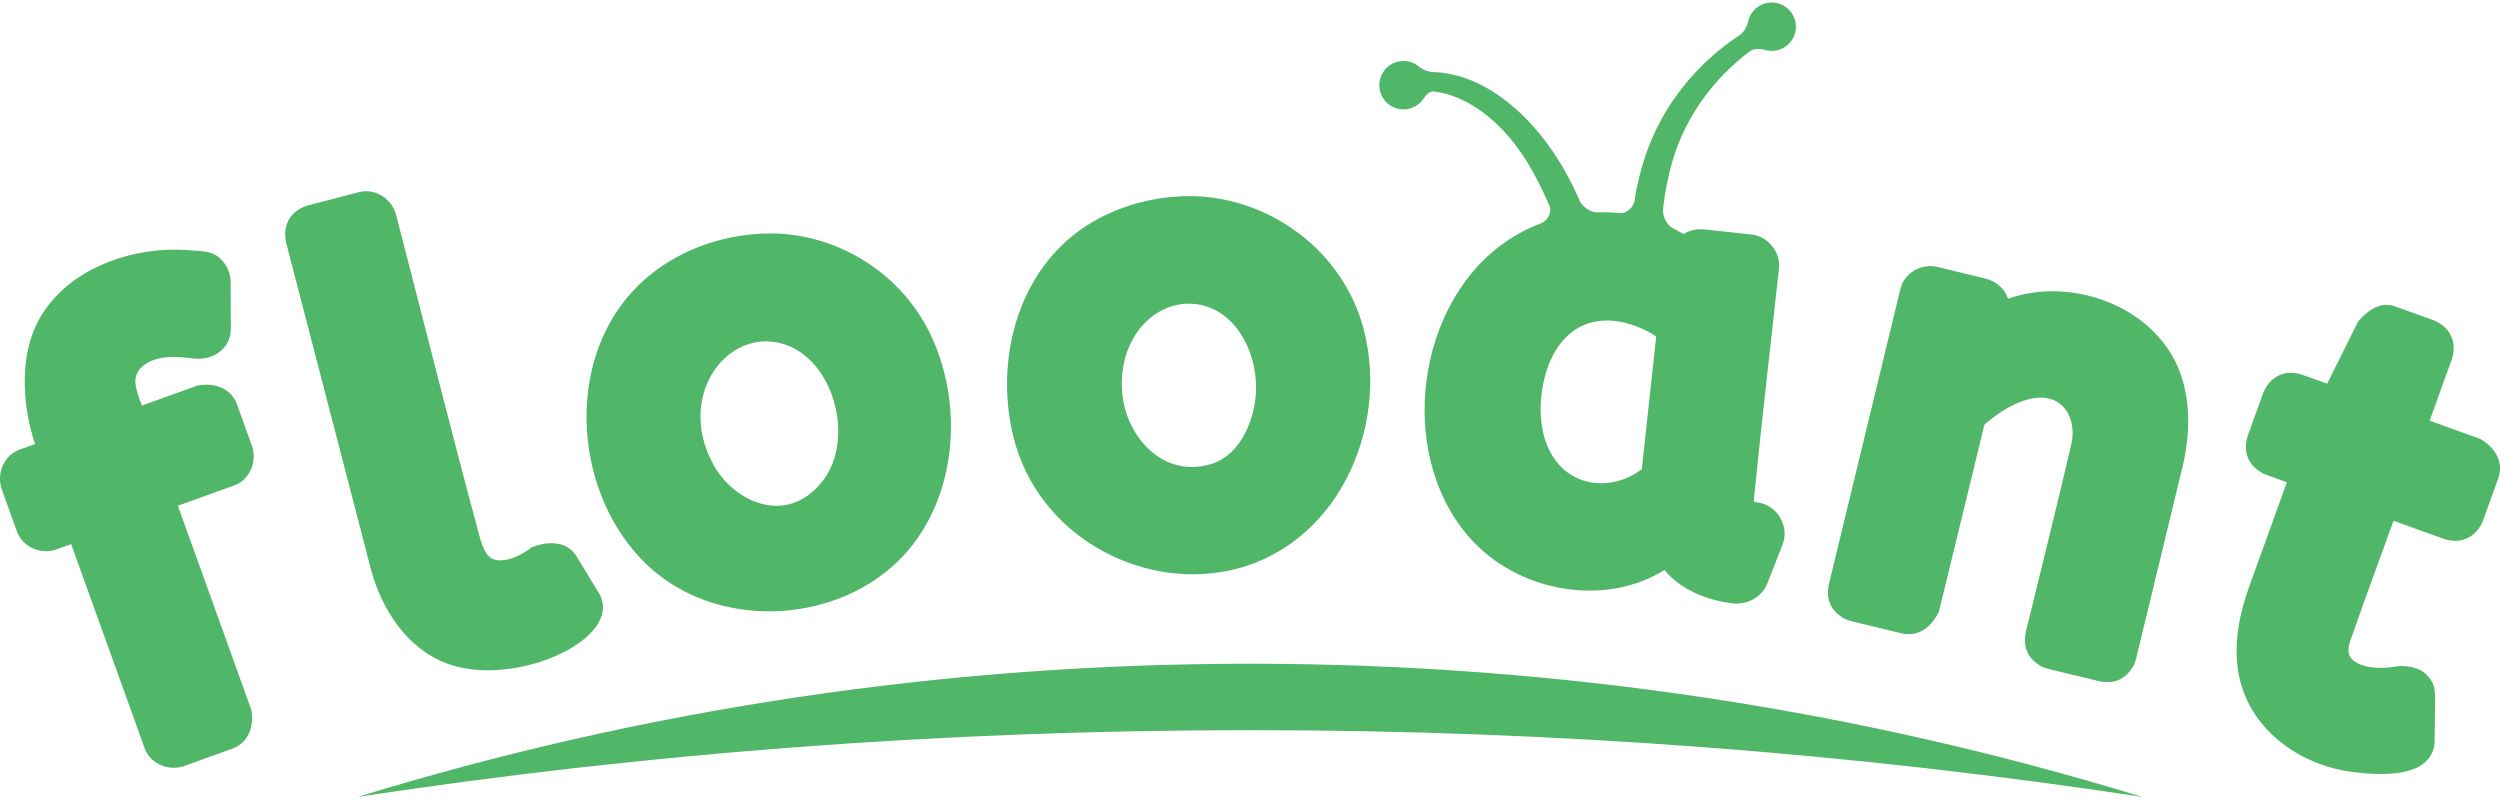 <?xml version="1.0" encoding="UTF-8" standalone="no"?><!DOCTYPE svg PUBLIC "-//W3C//DTD SVG 1.1//EN" "http://www.w3.org/Graphics/SVG/1.1/DTD/svg11.dtd"><svg width="100%" height="100%" viewBox="0 0 400 128" version="1.1" xmlns="http://www.w3.org/2000/svg" xmlns:xlink="http://www.w3.org/1999/xlink" xml:space="preserve" xmlns:serif="http://www.serif.com/" style="fill-rule:evenodd;clip-rule:evenodd;stroke-linejoin:round;stroke-miterlimit:1.414;"><path id="Green" d="M57.24,127.502c45.148,-13.85 93.083,-21.304 142.745,-21.304c49.661,0 97.596,7.454 142.744,21.304c-46.028,-6.995 -93.784,-10.677 -142.744,-10.677c-48.961,0 -96.716,3.682 -142.745,10.677Zm324.677,-78.731c0.626,0.057 0.784,0.09 1.383,0.281l6.065,2.188c2.44,0.98 3.879,3.263 2.927,6.23l-3.549,9.838l8.079,2.915c0,0 4.236,2.149 2.927,6.229l-2.474,6.857c-0.98,2.439 -3.262,3.879 -6.23,2.926l-8.079,-2.915c-2.133,5.912 -4.328,11.801 -6.396,17.735c-0.648,1.902 -2.081,4.321 1.611,5.444c1.846,0.562 3.864,0.368 5.84,0.066c0,0 2.477,-0.124 3.929,1.138c1.055,0.917 1.626,1.78 1.673,3.732l-0.085,7.121c-0.052,1.077 -0.154,1.253 -0.334,1.713c-1.55,3.968 -7.952,3.853 -12.711,3.262c-8.684,-1.08 -16.991,-7.025 -18.402,-16.249c-0.678,-4.437 0.196,-8.97 1.718,-13.241l6.09,-16.878l-3.656,-1.332c-2.249,-1.096 -3.519,-3.248 -2.604,-6.1l2.474,-6.857c0.978,-2.435 3.262,-3.879 6.23,-2.926l4.008,1.446l4.94,-9.931c0,0 2.06,-2.74 4.626,-2.692Zm-353.884,-8.829c1.8,0.016 4.368,0.26 4.368,0.26c1.791,0.208 2.418,0.734 3.134,1.476c0.86,0.891 1.313,2.111 1.366,3.361l0.031,7.536c-0.037,1.11 -0.142,1.293 -0.325,1.767c-0.832,2.165 -3.217,3.322 -5.679,3.014c-2.226,-0.261 -2.424,-0.243 -3.697,-0.229c-0.413,0.005 -0.824,0.045 -1.231,0.113c-0.314,0.052 -0.625,0.122 -0.932,0.205c-1.744,0.473 -3.605,1.744 -3.393,3.891c0.076,0.774 0.292,1.528 0.552,2.259l0.469,1.302l8.961,-3.225c0,0 4.639,-1.014 6.227,2.931l2.469,6.859c0.713,2.24 -0.214,4.822 -2.267,5.93c-0.285,0.154 -0.365,0.176 -0.665,0.297l-8.961,3.225l11.738,32.613c0,0 1.066,4.617 -2.931,6.227l-7.914,2.848c-2.24,0.713 -4.822,-0.213 -5.93,-2.267c-0.154,-0.285 -0.176,-0.364 -0.297,-0.664l-11.738,-32.613l-2.801,0.994c-2.165,0.515 -4.536,-0.436 -5.584,-2.377c-0.154,-0.285 -0.176,-0.365 -0.297,-0.664l-2.468,-6.859c-0.713,-2.24 0.214,-4.821 2.267,-5.93c0.285,-0.154 0.365,-0.176 0.664,-0.297l2.455,-0.883c-1.253,-3.481 -3.558,-13.507 1.213,-20.927c4.413,-6.864 13.213,-10.203 21.196,-10.173Zm281.242,2.643c0.329,0.045 0.329,0.045 0.655,0.112l7.901,1.914c1.598,0.446 2.885,1.553 3.465,3.177c10.487,-3.68 23.752,1.483 27.52,11.83c1.732,4.759 1.584,10.05 0.407,14.997l-7.46,30.798c-0.274,0.983 -0.401,1.126 -0.656,1.517c-1.097,1.677 -2.749,2.577 -5.22,2.067l-8.173,-1.98c-0.984,-0.274 -1.127,-0.401 -1.518,-0.657c-1.677,-1.096 -2.577,-2.748 -2.067,-5.219c2.433,-10.044 4.97,-20.064 7.297,-30.133c0.996,-4.47 -1.831,-9.229 -8.26,-6.67c-2.081,0.828 -3.945,2.129 -5.655,3.602c0,0 -7.262,29.839 -7.262,29.839c0,0 -1.746,4.437 -5.876,3.585l-8.174,-1.98c-0.984,-0.274 -1.126,-0.401 -1.518,-0.657c-1.676,-1.096 -2.576,-2.748 -2.066,-5.219l11.439,-47.226c0.274,-0.984 0.401,-1.127 0.657,-1.518c0.971,-1.486 2.752,-2.3 4.564,-2.179Zm-250.149,-11.963c1.99,0.278 3.63,1.671 4.211,3.618c4.466,17.205 8.764,34.455 13.402,51.614c0.082,0.296 0.169,0.591 0.267,0.882c0.076,0.225 0.157,0.448 0.246,0.668c0.077,0.192 0.159,0.382 0.248,0.569c0.067,0.138 0.136,0.275 0.211,0.409c1.312,2.365 4.922,1.07 7.362,-0.796c0,0 4.788,-2.19 7.114,1.336l3.704,6.086c4.023,7.184 -13.552,15.194 -24.403,11.145c-6.228,-2.323 -10.393,-8.462 -12.161,-15.155l-13.552,-52.198c-0.569,-2.566 0.501,-5.043 3.488,-5.934l8.14,-2.113c0.701,-0.156 0.904,-0.186 1.723,-0.131Zm64.321,6.727c10.682,0.097 20.883,6.428 25.535,16.38c5.545,11.862 3.852,27.247 -5.389,36.147c-10.523,10.136 -29.179,10.858 -40.094,0.469c-11.525,-10.971 -13.269,-31.742 -2.332,-43.684c5.588,-6.1 13.974,-9.338 22.28,-9.312Zm156.235,-33.846c0.287,-1.41 1.354,-2.604 2.843,-2.981c2.07,-0.523 4.175,0.732 4.699,2.802c0.524,2.07 -0.732,4.176 -2.802,4.699c-0.665,0.169 -1.335,0.153 -1.954,-0.014c-0.944,-0.255 -1.901,-0.257 -2.492,0.189c-5.713,4.311 -10.164,10.258 -12.28,17.244c-0.777,2.564 -1.299,5.212 -1.613,7.928c-0.123,1.062 0.491,2.618 1.671,3.203c0.552,0.273 1.096,0.569 1.63,0.887l0.218,-0.133c0.245,-0.131 0.303,-0.169 0.56,-0.276c0.769,-0.32 1.616,-0.416 2.447,-0.353l7.616,0.828c0.275,0.039 0.345,0.042 0.615,0.106c2.118,0.505 3.78,2.534 3.818,4.749c0.005,0.277 -0.007,0.347 -0.028,0.623c-1.329,12.235 -2.773,24.457 -3.987,36.704c-0.022,0.232 -0.033,0.568 -0.033,0.568c0.169,0.057 0.346,0.09 0.524,0.11l0.311,0.045c0.273,0.058 0.343,0.066 0.61,0.149c2.387,0.743 3.97,3.47 3.342,5.961c-0.068,0.27 -0.098,0.335 -0.191,0.597l-2.471,6.311c-0.926,2.162 -3.232,3.374 -5.59,3.079c-4.1,-0.512 -8.181,-2.15 -10.837,-5.327c-9.194,5.769 -22.538,3.773 -30.438,-4.383c-12.179,-12.573 -9.948,-36.691 4.025,-47.394c2.028,-1.554 4.279,-2.788 6.66,-3.687c1.093,-0.413 1.819,-1.818 1.339,-2.891c-2.497,-5.575 -5.435,-11.114 -10.982,-15.122c-2.188,-1.581 -4.783,-2.755 -7.463,-3.086c-0.824,-0.102 -1.35,0.665 -1.69,1.166c-0.513,0.757 -1.295,1.336 -2.251,1.577c-2.07,0.524 -4.175,-0.731 -4.699,-2.801c-0.524,-2.071 0.732,-4.176 2.802,-4.7c1.258,-0.318 2.529,0.021 3.451,0.801c0.553,0.468 1.546,0.839 2.15,0.85c0.468,0.009 0.936,0.04 1.404,0.091c6.558,0.754 12.188,5.306 16.162,10.338c2.444,3.095 4.435,6.59 5.975,10.186c0.336,0.786 1.631,1.859 2.811,1.827c1.178,-0.032 2.361,0.011 3.539,0.131c1.308,0.133 2.303,-1.14 2.425,-1.994c0.366,-2.562 1.013,-5.08 1.817,-7.418c2.679,-7.791 8.047,-14.503 15.036,-19.1c0.686,-0.452 1.162,-1.409 1.301,-2.089Zm-89.239,27.874c12.526,0.09 24.343,8.583 27.711,21.174c4.295,16.061 -4.404,35.29 -21.712,38.782c-14.36,2.898 -30.371,-5.834 -34.259,-21.293c-2.776,-11.034 -0.112,-23.705 8.33,-31.372c5.339,-4.849 12.717,-7.303 19.93,-7.291Zm-67.986,23.241c-7.758,0.086 -13.799,10.02 -8.188,19.949c3.108,5.5 11.365,9.733 17.198,2.603c5.968,-7.296 1.357,-22.289 -8.75,-22.55c-0.087,-0.001 -0.174,-0.002 -0.26,-0.002Zm135.705,-3.286c-2.082,-0.207 -4.229,0.208 -5.993,1.33c-3.656,2.327 -5.264,7 -5.608,11.241c-0.395,4.864 0.984,10.438 5.922,12.653c3.207,1.438 7.099,0.814 10.107,-1.412l0.099,-0.075l2.306,-21.234c-2.005,-1.313 -4.273,-2.207 -6.679,-2.486c-0.051,-0.006 -0.102,-0.012 -0.154,-0.017Zm-68.092,-2.744c-6.41,0.107 -11.565,6.767 -10.427,15.052c0.908,6.608 6.722,12.924 14.197,10.586c4.962,-1.552 7.125,-7.728 7.134,-12.193c0.013,-6.125 -3.514,-12.703 -9.74,-13.388c-0.387,-0.043 -0.775,-0.058 -1.164,-0.057Z" style="fill:#50b668;"/></svg>